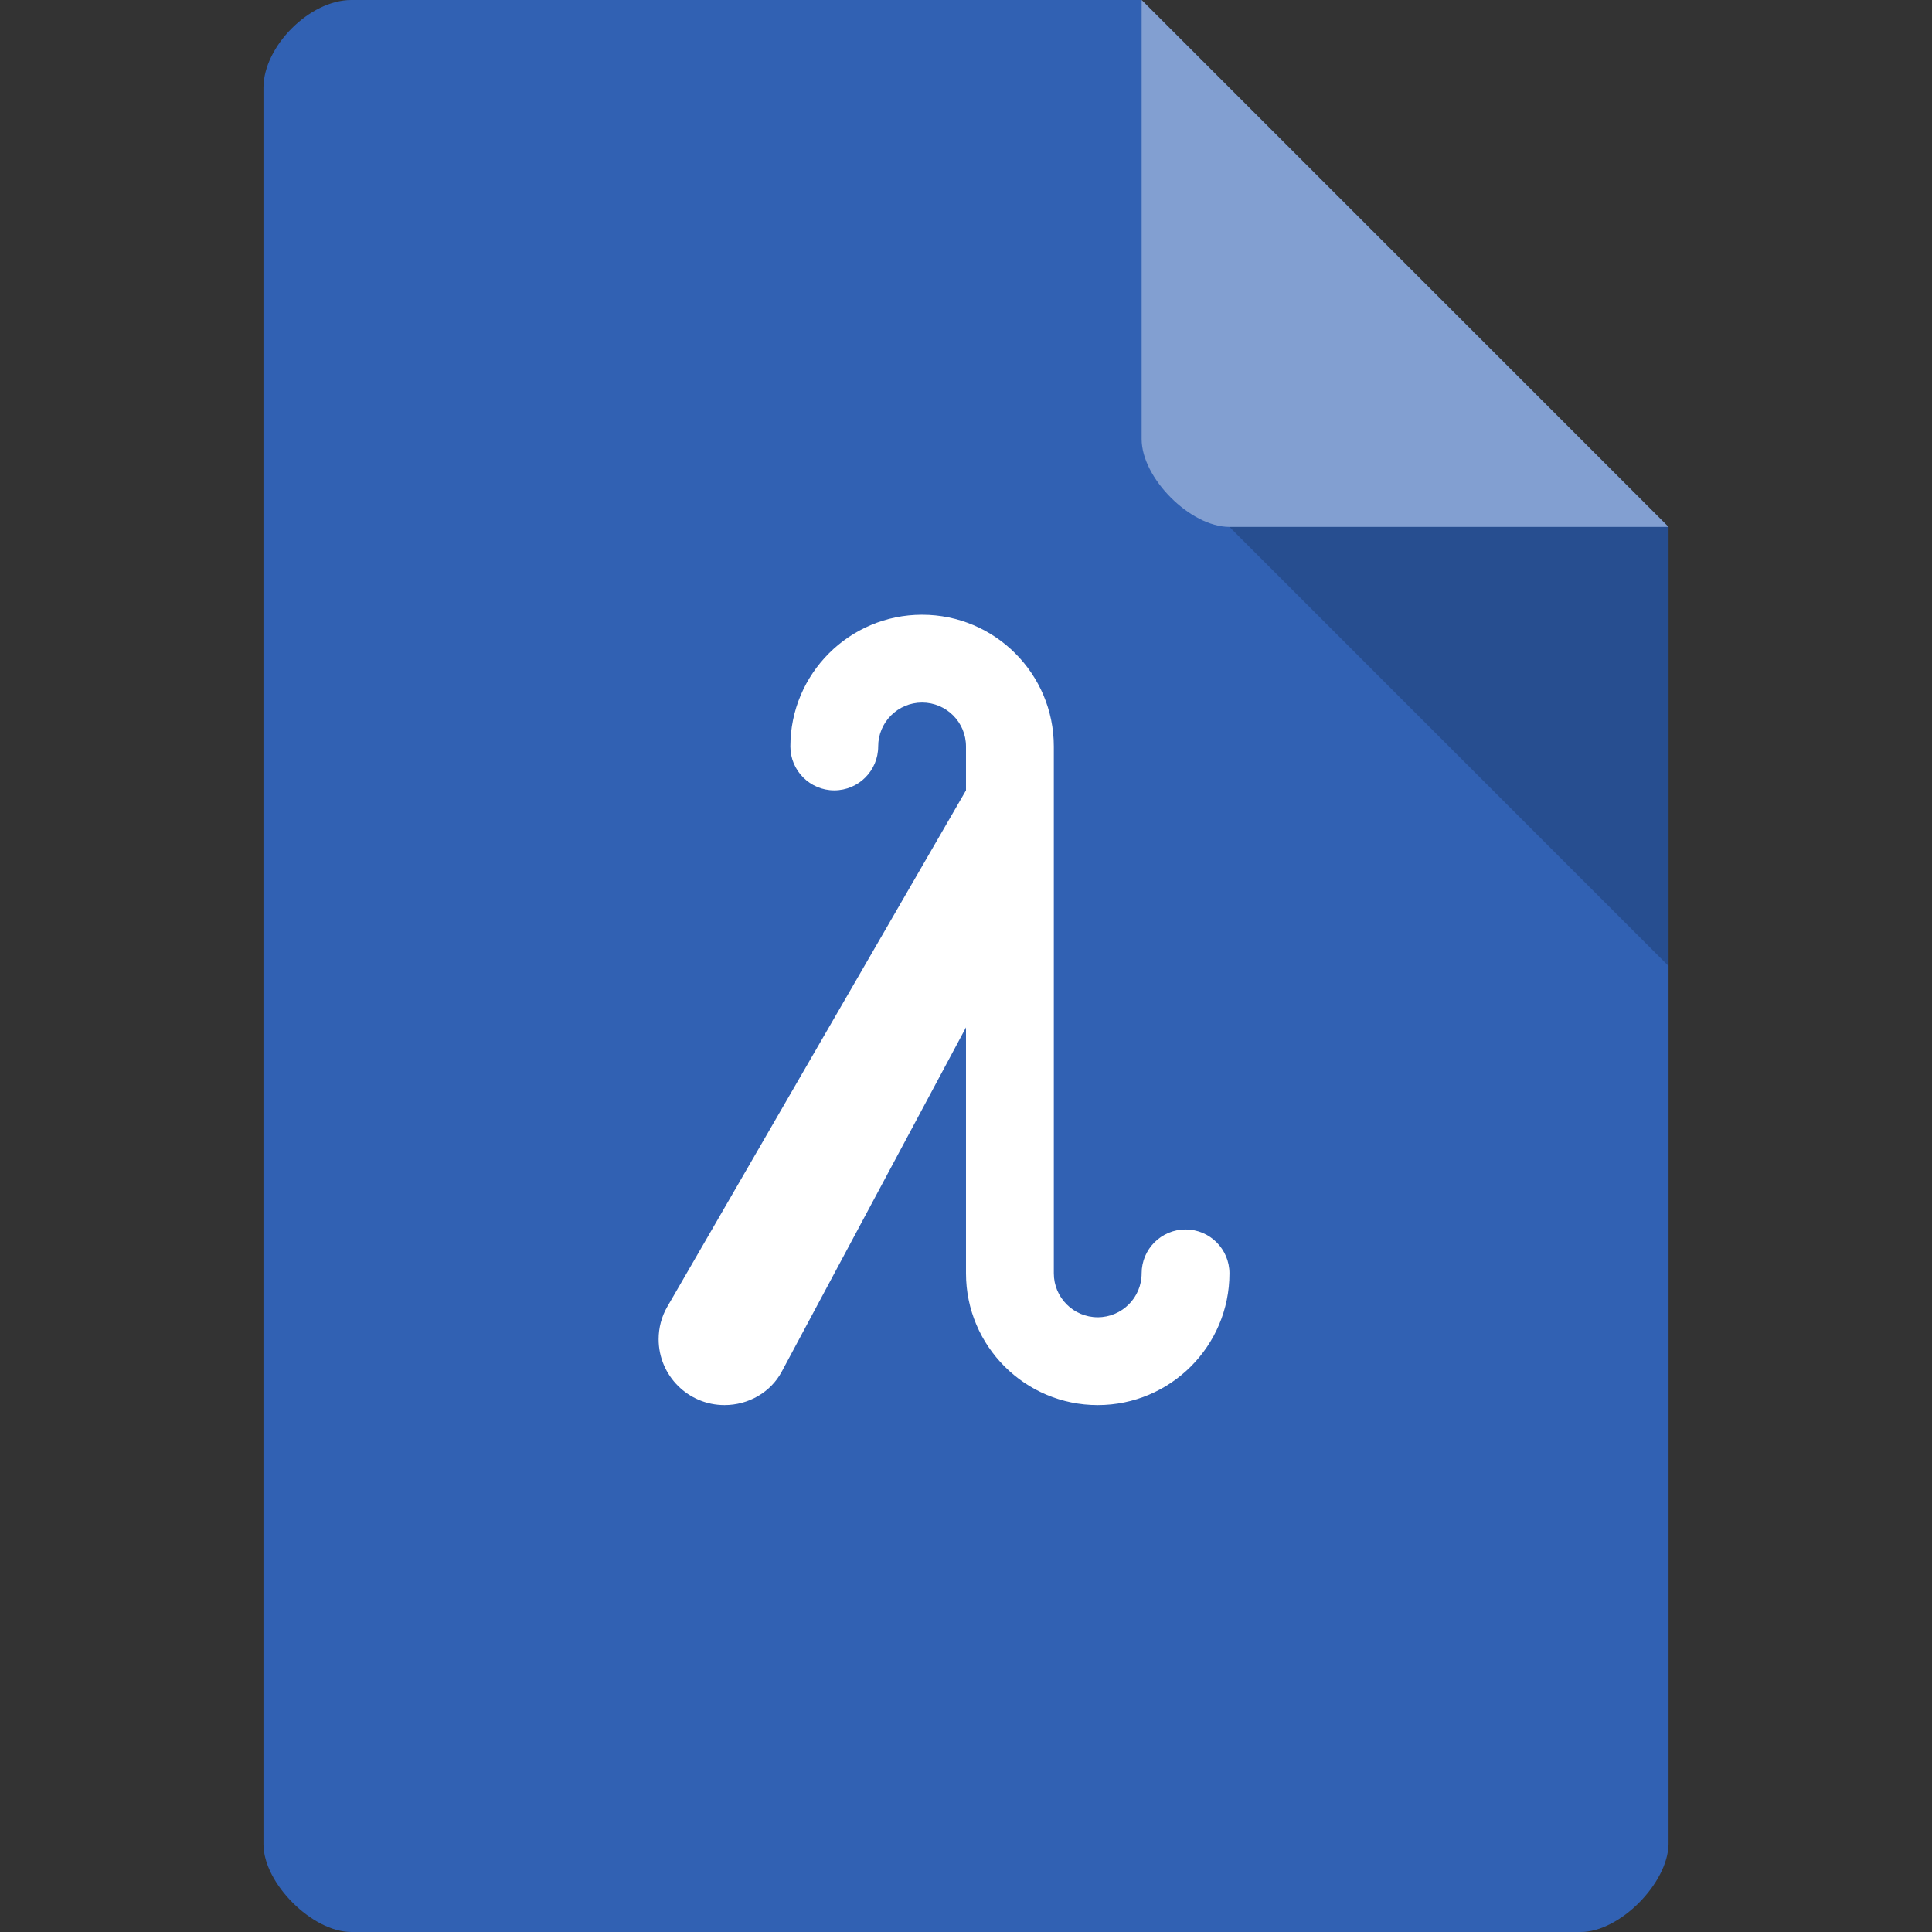 <svg version="1.1" viewBox="0 0 22 22" xmlns="http://www.w3.org/2000/svg">
 <rect x="0" y="0" width="22" height="22" fill="#333333" stroke="none"/>
 <path d="m4 0c-0.473 0-1 0.527-1 1v20c0 0.445 0.555 1 1 1h14c0.445 0 0.992-0.555 1-1v-15l-6-6z" style="fill:#3161b3"/>
 <path d="m14 6 5 5v-5z" style="fill-opacity:.196"/>
 <path d="m13 0 6 6h-5c-0.445 0-1-0.555-1-1z" style="fill-opacity:.392;fill:#fff"/>
 <path d="m10.5 7c-0.828 0-1.5 0.672-1.5 1.5 0 0.276 0.224 0.5 0.5 0.5 0.276 0 0.5-0.224 0.5-0.5s0.224-0.5 0.5-0.5 0.5 0.224 0.5 0.5v0.5l-3.402 5.881c-0.065 0.112-0.098 0.24-0.098 0.369-1.215e-4 0.414 0.336 0.75 0.75 0.75 0.27-7.4e-5 0.525-0.143 0.652-0.381l2.098-3.92v2.801c0 0.828 0.672 1.5 1.5 1.5s1.5-0.672 1.5-1.5c0-0.276-0.224-0.5-0.5-0.5s-0.5 0.224-0.5 0.5-0.224 0.5-0.5 0.5-0.5-0.224-0.5-0.5v-6c0-0.828-0.672-1.5-1.5-1.5z" style="fill:#fff"/>
</svg>
